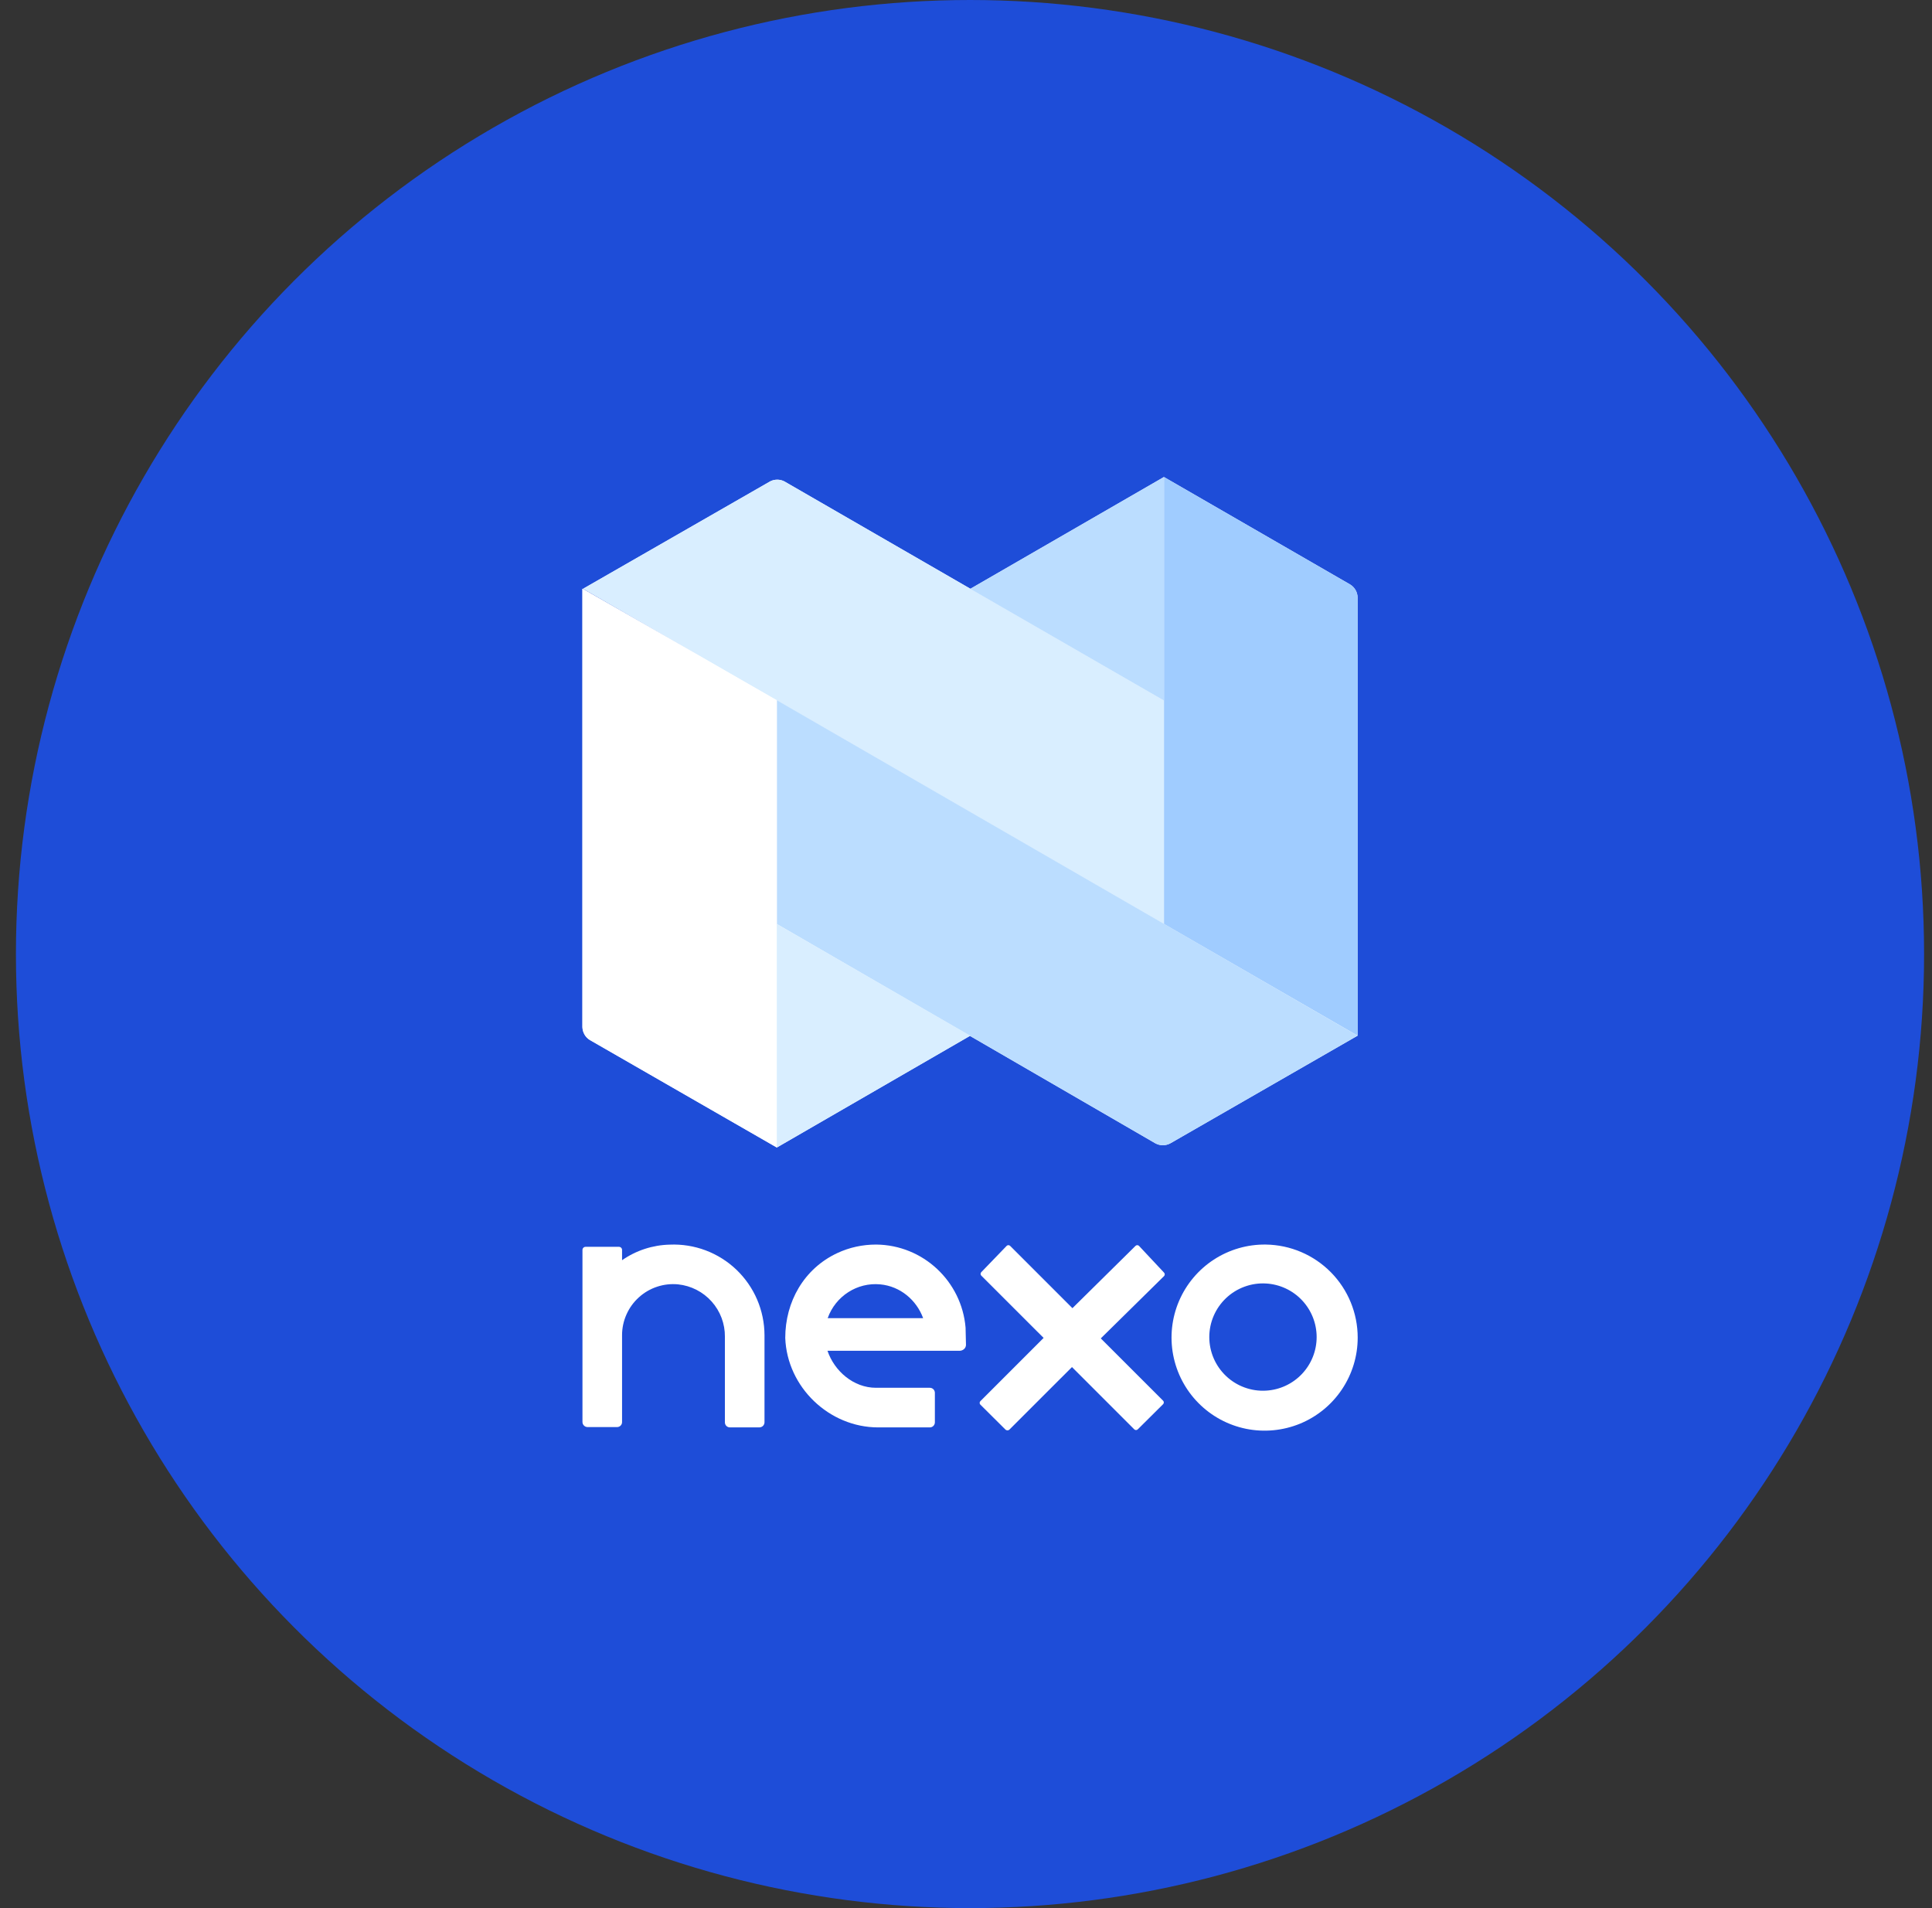 <svg xmlns="http://www.w3.org/2000/svg" width="81" height="80" fill="none" viewBox="0 0 81 80"><rect x="0" y="0" width="81" height="80" fill="#333333" stroke="none"/><circle cx="40.668" cy="40" r="40" fill="#1E4DD8"/><path fill="#fff" d="M40.482 55.663C40.32 53.725 38.706 52.196 36.73 52.18C36.166 52.18 35.615 52.298 35.104 52.537C33.704 53.191 32.922 54.579 32.922 56.096C32.999 58.155 34.758 59.846 36.82 59.846H38.983C39.099 59.846 39.195 59.752 39.195 59.634V58.397C39.195 58.281 39.102 58.185 38.983 58.185H36.727C35.782 58.185 34.981 57.483 34.693 56.634H40.227C40.378 56.634 40.499 56.522 40.499 56.385C40.496 56.212 40.482 55.663 40.482 55.663ZM38.703 55.265H34.701C35.028 54.346 35.936 53.756 36.905 53.849C37.745 53.928 38.423 54.505 38.703 55.265Z"/><path fill="#fff" d="M28.079 52.183C27.363 52.2 26.668 52.427 26.08 52.836V52.405C26.08 52.37 26.066 52.337 26.042 52.313C26.017 52.288 25.984 52.275 25.949 52.275H24.551C24.516 52.275 24.483 52.288 24.459 52.313C24.434 52.337 24.42 52.37 24.42 52.405V55.887C24.417 55.946 24.417 56.005 24.42 56.063V59.617C24.42 59.673 24.442 59.727 24.481 59.767C24.52 59.807 24.573 59.831 24.63 59.832H25.871C25.899 59.832 25.927 59.827 25.952 59.816C25.978 59.805 26.002 59.789 26.021 59.769C26.041 59.749 26.056 59.725 26.066 59.699C26.076 59.673 26.081 59.645 26.08 59.617V55.978C26.08 55.679 26.143 55.384 26.265 55.111C26.386 54.838 26.563 54.593 26.785 54.393C27.006 54.192 27.267 54.04 27.551 53.947C27.834 53.853 28.135 53.82 28.432 53.849C28.973 53.906 29.474 54.162 29.836 54.568C30.199 54.974 30.397 55.5 30.392 56.044V59.63C30.391 59.658 30.396 59.686 30.406 59.712C30.416 59.738 30.432 59.762 30.451 59.782C30.471 59.802 30.494 59.818 30.52 59.829C30.546 59.84 30.573 59.845 30.601 59.845H31.836C31.893 59.845 31.948 59.823 31.989 59.782C32.029 59.742 32.052 59.687 32.052 59.63V55.978C32.05 55.465 31.945 54.958 31.743 54.486C31.541 54.015 31.245 53.589 30.874 53.234C30.503 52.88 30.064 52.604 29.584 52.423C29.104 52.243 28.592 52.161 28.079 52.183V52.183Z"/><path fill="#fff" d="M47.752 52.234C47.733 52.216 47.707 52.205 47.68 52.205C47.654 52.205 47.628 52.216 47.608 52.234L44.962 54.847L42.349 52.234C42.329 52.216 42.304 52.205 42.277 52.205C42.25 52.205 42.224 52.216 42.205 52.234L41.14 53.338C41.122 53.357 41.111 53.383 41.111 53.41C41.111 53.437 41.122 53.462 41.14 53.482L43.754 56.094L41.101 58.747C41.083 58.766 41.072 58.792 41.072 58.818C41.072 58.845 41.083 58.871 41.101 58.89L42.146 59.929C42.158 59.942 42.172 59.952 42.188 59.959C42.203 59.965 42.221 59.969 42.238 59.969C42.255 59.969 42.272 59.965 42.288 59.959C42.303 59.952 42.318 59.942 42.329 59.929L44.943 57.316L47.556 59.929C47.576 59.947 47.601 59.958 47.628 59.958C47.655 59.958 47.681 59.947 47.7 59.929L48.765 58.871C48.783 58.851 48.794 58.826 48.794 58.799C48.794 58.772 48.783 58.746 48.765 58.727L46.151 56.114L48.804 53.501C48.822 53.482 48.833 53.456 48.833 53.429C48.833 53.403 48.822 53.377 48.804 53.358L47.752 52.234Z"/><path fill="#fff" d="M53.072 52.18C52.298 52.169 51.538 52.389 50.889 52.812C50.241 53.234 49.733 53.84 49.429 54.552C49.126 55.264 49.041 56.05 49.186 56.81C49.331 57.57 49.698 58.27 50.242 58.821C50.785 59.372 51.48 59.749 52.239 59.904C52.997 60.058 53.785 59.984 54.501 59.691C55.217 59.397 55.829 58.897 56.26 58.254C56.692 57.611 56.922 56.855 56.922 56.081C56.922 55.056 56.518 54.071 55.797 53.341C55.077 52.611 54.097 52.194 53.072 52.18ZM53.072 58.305C52.766 58.322 52.461 58.276 52.174 58.17C51.887 58.065 51.625 57.902 51.403 57.692C51.181 57.481 51.004 57.228 50.883 56.947C50.763 56.667 50.7 56.364 50.7 56.059C50.7 55.753 50.763 55.45 50.883 55.17C51.004 54.889 51.181 54.636 51.403 54.425C51.625 54.215 51.887 54.052 52.174 53.947C52.461 53.841 52.766 53.795 53.072 53.812C53.647 53.843 54.188 54.093 54.584 54.511C54.98 54.929 55.201 55.483 55.201 56.059C55.201 56.634 54.98 57.188 54.584 57.606C54.188 58.024 53.647 58.274 53.072 58.305Z"/><path fill="#fff" d="M40.685 24.686L48.799 20L56.604 24.505C56.697 24.562 56.775 24.642 56.83 24.736C56.885 24.831 56.915 24.938 56.917 25.047V43.422L49.08 47.928C48.981 47.985 48.868 48.015 48.754 48.015C48.639 48.015 48.526 47.985 48.427 47.928L40.666 43.431L32.569 48.111L24.732 43.605C24.638 43.548 24.56 43.469 24.506 43.374C24.451 43.279 24.421 43.173 24.418 43.063V24.682L29.448 27.567L24.451 24.682L32.289 20.183C32.381 20.136 32.483 20.111 32.586 20.111C32.689 20.111 32.791 20.136 32.883 20.183L40.685 24.686Z"/><path fill="#D9EEFF" d="M32.883 20.183L48.8 29.37V38.741L24.451 24.682L32.289 20.183C32.381 20.136 32.483 20.111 32.586 20.111C32.689 20.111 32.791 20.136 32.883 20.183V20.183Z"/><path fill="#BDF" d="M48.796 20L40.678 24.688L48.796 29.37V20Z"/><path fill="#A0CCFF" d="M48.801 20L56.606 24.506C56.699 24.562 56.777 24.642 56.832 24.737C56.886 24.831 56.916 24.938 56.919 25.048V43.422L48.801 38.741V20Z"/><path fill="#BDF" d="M56.917 43.422L49.08 47.928C48.98 47.985 48.867 48.015 48.753 48.015C48.638 48.015 48.526 47.985 48.426 47.928L32.568 38.74V29.357L56.917 43.422Z"/><path fill="#fff" d="M24.418 24.682V43.063C24.421 43.172 24.451 43.279 24.506 43.374C24.56 43.469 24.638 43.548 24.732 43.605L32.569 48.111V29.357L24.418 24.682Z"/><path fill="#D9EEFF" d="M32.568 48.111L40.68 43.422L32.568 38.74V48.111Z"/></svg>